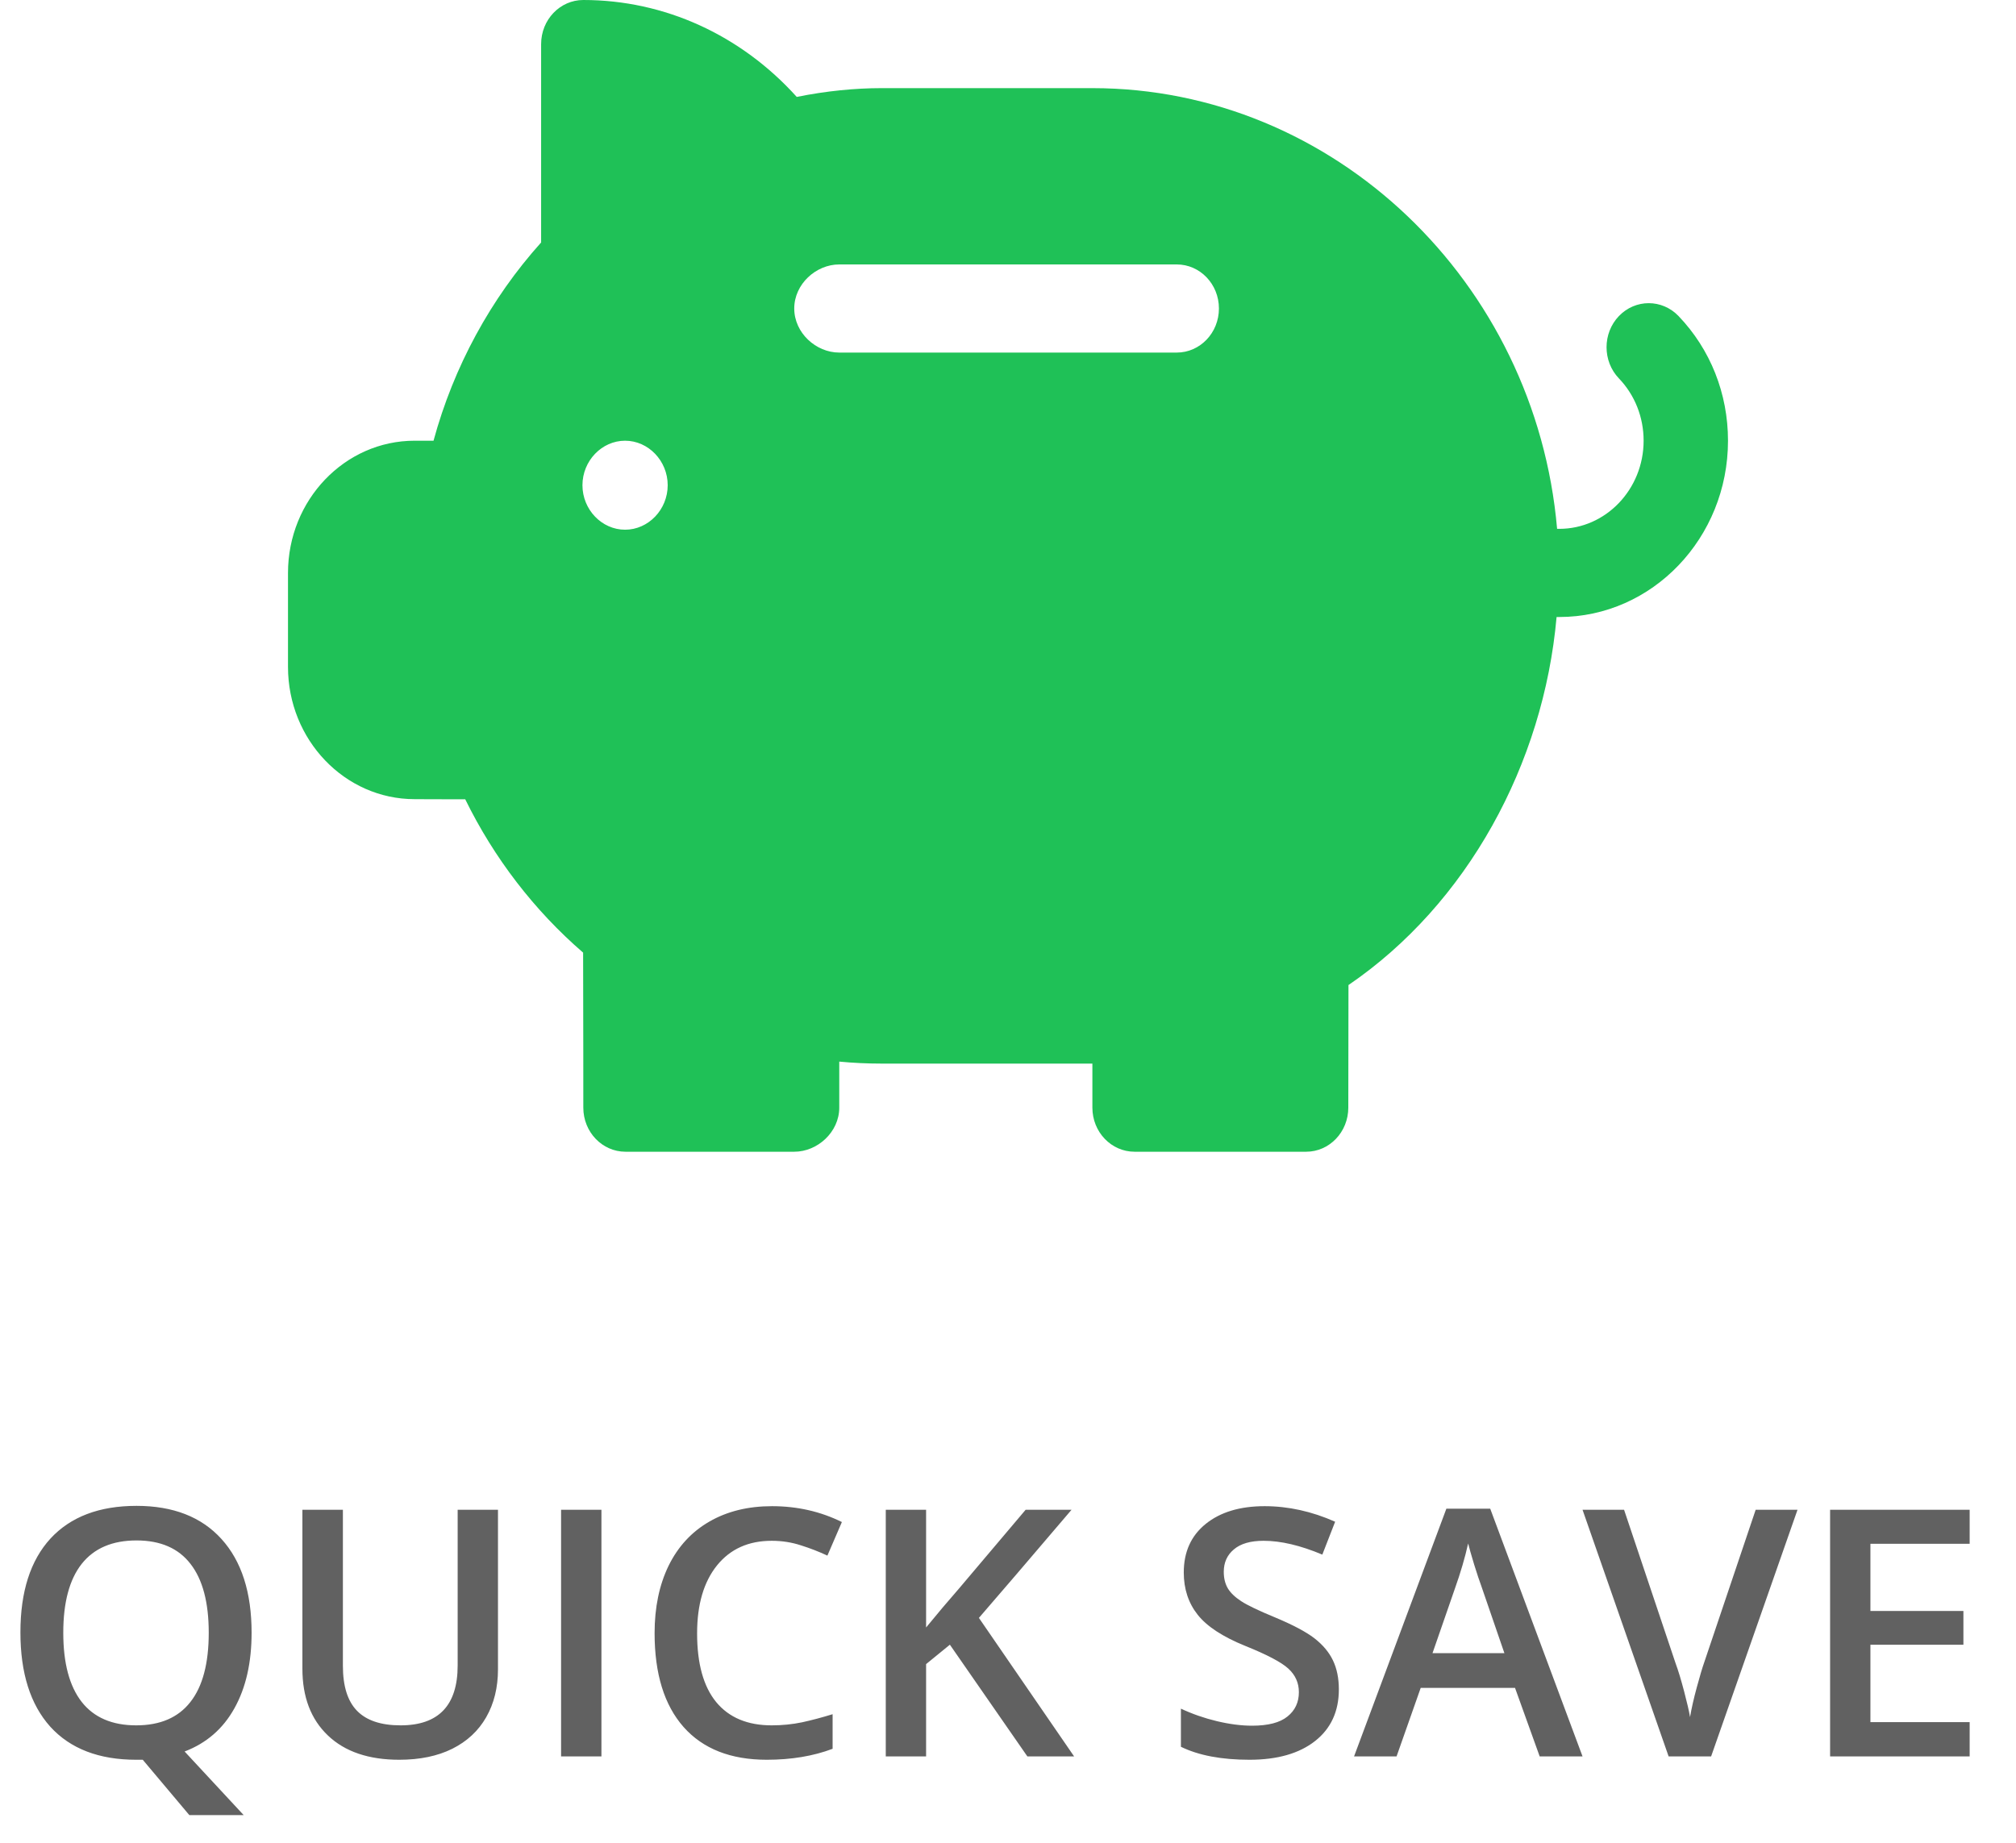 <svg width="70" height="64" viewBox="0 0 70 64" fill="none" xmlns="http://www.w3.org/2000/svg">
<path d="M58.283 10.977C57.711 10.38 56.784 10.38 56.212 10.977C55.64 11.575 55.64 12.544 56.212 13.142C56.766 13.72 57.07 14.489 57.07 15.306C57.07 16.994 55.756 18.367 54.141 18.367H54.066C53.323 9.799 46.32 3.061 37.93 3.061H35H30.605C29.704 3.061 28.687 3.158 27.665 3.366C25.726 1.215 23.072 0 20.254 0C19.444 0 18.789 0.685 18.789 1.531V8.421C17.034 10.376 15.751 12.74 15.053 15.306H14.395C11.971 15.306 10 17.366 10 19.898V23.163C10 25.695 11.971 27.755 14.395 27.755C14.399 27.76 15.38 27.755 16.154 27.76C17.154 29.801 18.55 31.619 20.247 33.085C20.254 35.132 20.254 38.469 20.254 38.469C20.254 39.315 20.909 40 21.719 40H27.578C28.388 40 29.141 39.315 29.141 38.469V36.87C29.627 36.916 30.115 36.939 30.605 36.939H37.93V38.469C37.93 39.315 38.585 40 39.395 40H45.352C46.161 40 46.816 39.315 46.816 38.469L46.822 34.211C50.946 31.398 53.597 26.529 54.048 21.429H54.141C57.372 21.429 60 18.683 60 15.306C60 13.671 59.391 12.134 58.283 10.977ZM21.704 18.397C20.895 18.397 20.224 17.698 20.224 16.852C20.224 16.006 20.895 15.306 21.704 15.306C22.514 15.306 23.184 16.006 23.184 16.852C23.184 17.698 22.514 18.397 21.704 18.397ZM40.859 12.245H29.141C28.331 12.245 27.578 11.56 27.578 10.714C27.578 9.868 28.331 9.184 29.141 9.184H40.859C41.669 9.184 42.324 9.868 42.324 10.714C42.324 11.56 41.669 12.245 40.859 12.245Z" fill="#1FC157"/>
<path d="M8.736 56.705C8.736 57.744 8.537 58.619 8.139 59.33C7.744 60.041 7.168 60.541 6.41 60.83L8.461 63.039H6.574L4.957 61.117H4.729C3.436 61.117 2.441 60.734 1.746 59.969C1.055 59.199 0.709 58.107 0.709 56.693C0.709 55.279 1.057 54.193 1.752 53.435C2.451 52.678 3.447 52.299 4.74 52.299C6.014 52.299 6.998 52.684 7.693 53.453C8.389 54.223 8.736 55.307 8.736 56.705ZM2.197 56.705C2.197 57.76 2.41 58.56 2.836 59.107C3.262 59.65 3.893 59.922 4.729 59.922C5.561 59.922 6.188 59.652 6.609 59.113C7.035 58.574 7.248 57.772 7.248 56.705C7.248 55.654 7.037 54.857 6.615 54.315C6.197 53.772 5.572 53.5 4.74 53.5C3.9 53.5 3.266 53.772 2.836 54.315C2.41 54.857 2.197 55.654 2.197 56.705ZM17.291 52.434V57.977C17.291 58.609 17.154 59.164 16.881 59.641C16.611 60.113 16.219 60.478 15.703 60.736C15.191 60.99 14.578 61.117 13.863 61.117C12.801 61.117 11.975 60.836 11.385 60.273C10.795 59.711 10.5 58.938 10.5 57.953V52.434H11.906V57.853C11.906 58.56 12.07 59.082 12.398 59.418C12.727 59.754 13.23 59.922 13.91 59.922C15.23 59.922 15.891 59.228 15.891 57.842V52.434H17.291ZM19.482 61V52.434H20.883V61H19.482ZM26.795 53.512C25.99 53.512 25.357 53.797 24.896 54.367C24.436 54.938 24.205 55.725 24.205 56.728C24.205 57.779 24.426 58.574 24.867 59.113C25.312 59.652 25.955 59.922 26.795 59.922C27.158 59.922 27.51 59.887 27.85 59.816C28.189 59.742 28.543 59.648 28.91 59.535V60.736C28.238 60.99 27.477 61.117 26.625 61.117C25.371 61.117 24.408 60.738 23.736 59.98C23.064 59.219 22.729 58.131 22.729 56.717C22.729 55.826 22.891 55.047 23.215 54.379C23.543 53.711 24.016 53.199 24.633 52.844C25.25 52.488 25.975 52.31 26.807 52.31C27.682 52.31 28.49 52.494 29.232 52.861L28.729 54.027C28.439 53.891 28.133 53.772 27.809 53.67C27.488 53.565 27.15 53.512 26.795 53.512ZM37.295 61H35.672L32.982 57.121L32.156 57.795V61H30.756V52.434H32.156V56.523C32.539 56.055 32.92 55.603 33.299 55.17L35.613 52.434H37.207C35.711 54.191 34.639 55.443 33.99 56.19L37.295 61ZM46.488 58.674C46.488 59.435 46.213 60.033 45.662 60.467C45.111 60.9 44.352 61.117 43.383 61.117C42.414 61.117 41.621 60.967 41.004 60.666V59.342C41.395 59.525 41.809 59.67 42.246 59.775C42.688 59.881 43.098 59.934 43.477 59.934C44.031 59.934 44.44 59.828 44.701 59.617C44.967 59.406 45.1 59.123 45.1 58.768C45.1 58.447 44.978 58.176 44.736 57.953C44.494 57.73 43.994 57.467 43.236 57.162C42.455 56.846 41.904 56.484 41.584 56.078C41.264 55.672 41.103 55.184 41.103 54.613C41.103 53.898 41.357 53.336 41.865 52.926C42.373 52.516 43.055 52.31 43.91 52.31C44.73 52.31 45.547 52.49 46.359 52.85L45.914 53.992C45.152 53.672 44.473 53.512 43.875 53.512C43.422 53.512 43.078 53.611 42.844 53.81C42.609 54.006 42.492 54.266 42.492 54.59C42.492 54.812 42.539 55.004 42.633 55.164C42.727 55.32 42.881 55.469 43.096 55.609C43.31 55.75 43.697 55.935 44.256 56.166C44.885 56.428 45.346 56.672 45.639 56.898C45.932 57.125 46.147 57.381 46.283 57.666C46.42 57.951 46.488 58.287 46.488 58.674ZM53.461 61L52.605 58.621H49.33L48.492 61H47.016L50.221 52.398H51.744L54.949 61H53.461ZM52.236 57.414L51.434 55.082C51.375 54.926 51.293 54.68 51.188 54.344C51.086 54.008 51.016 53.762 50.977 53.605C50.871 54.086 50.717 54.611 50.514 55.182L49.74 57.414H52.236ZM60.961 52.434H62.414L59.414 61H57.938L54.949 52.434H56.391L58.178 57.76C58.272 58.014 58.371 58.342 58.477 58.744C58.582 59.143 58.65 59.44 58.682 59.635C58.732 59.338 58.81 58.994 58.916 58.603C59.022 58.213 59.107 57.924 59.174 57.736L60.961 52.434ZM68.391 61H63.545V52.434H68.391V53.617H64.945V55.949H68.174V57.121H64.945V59.81H68.391V61Z" fill="#616161"/>
</svg>
